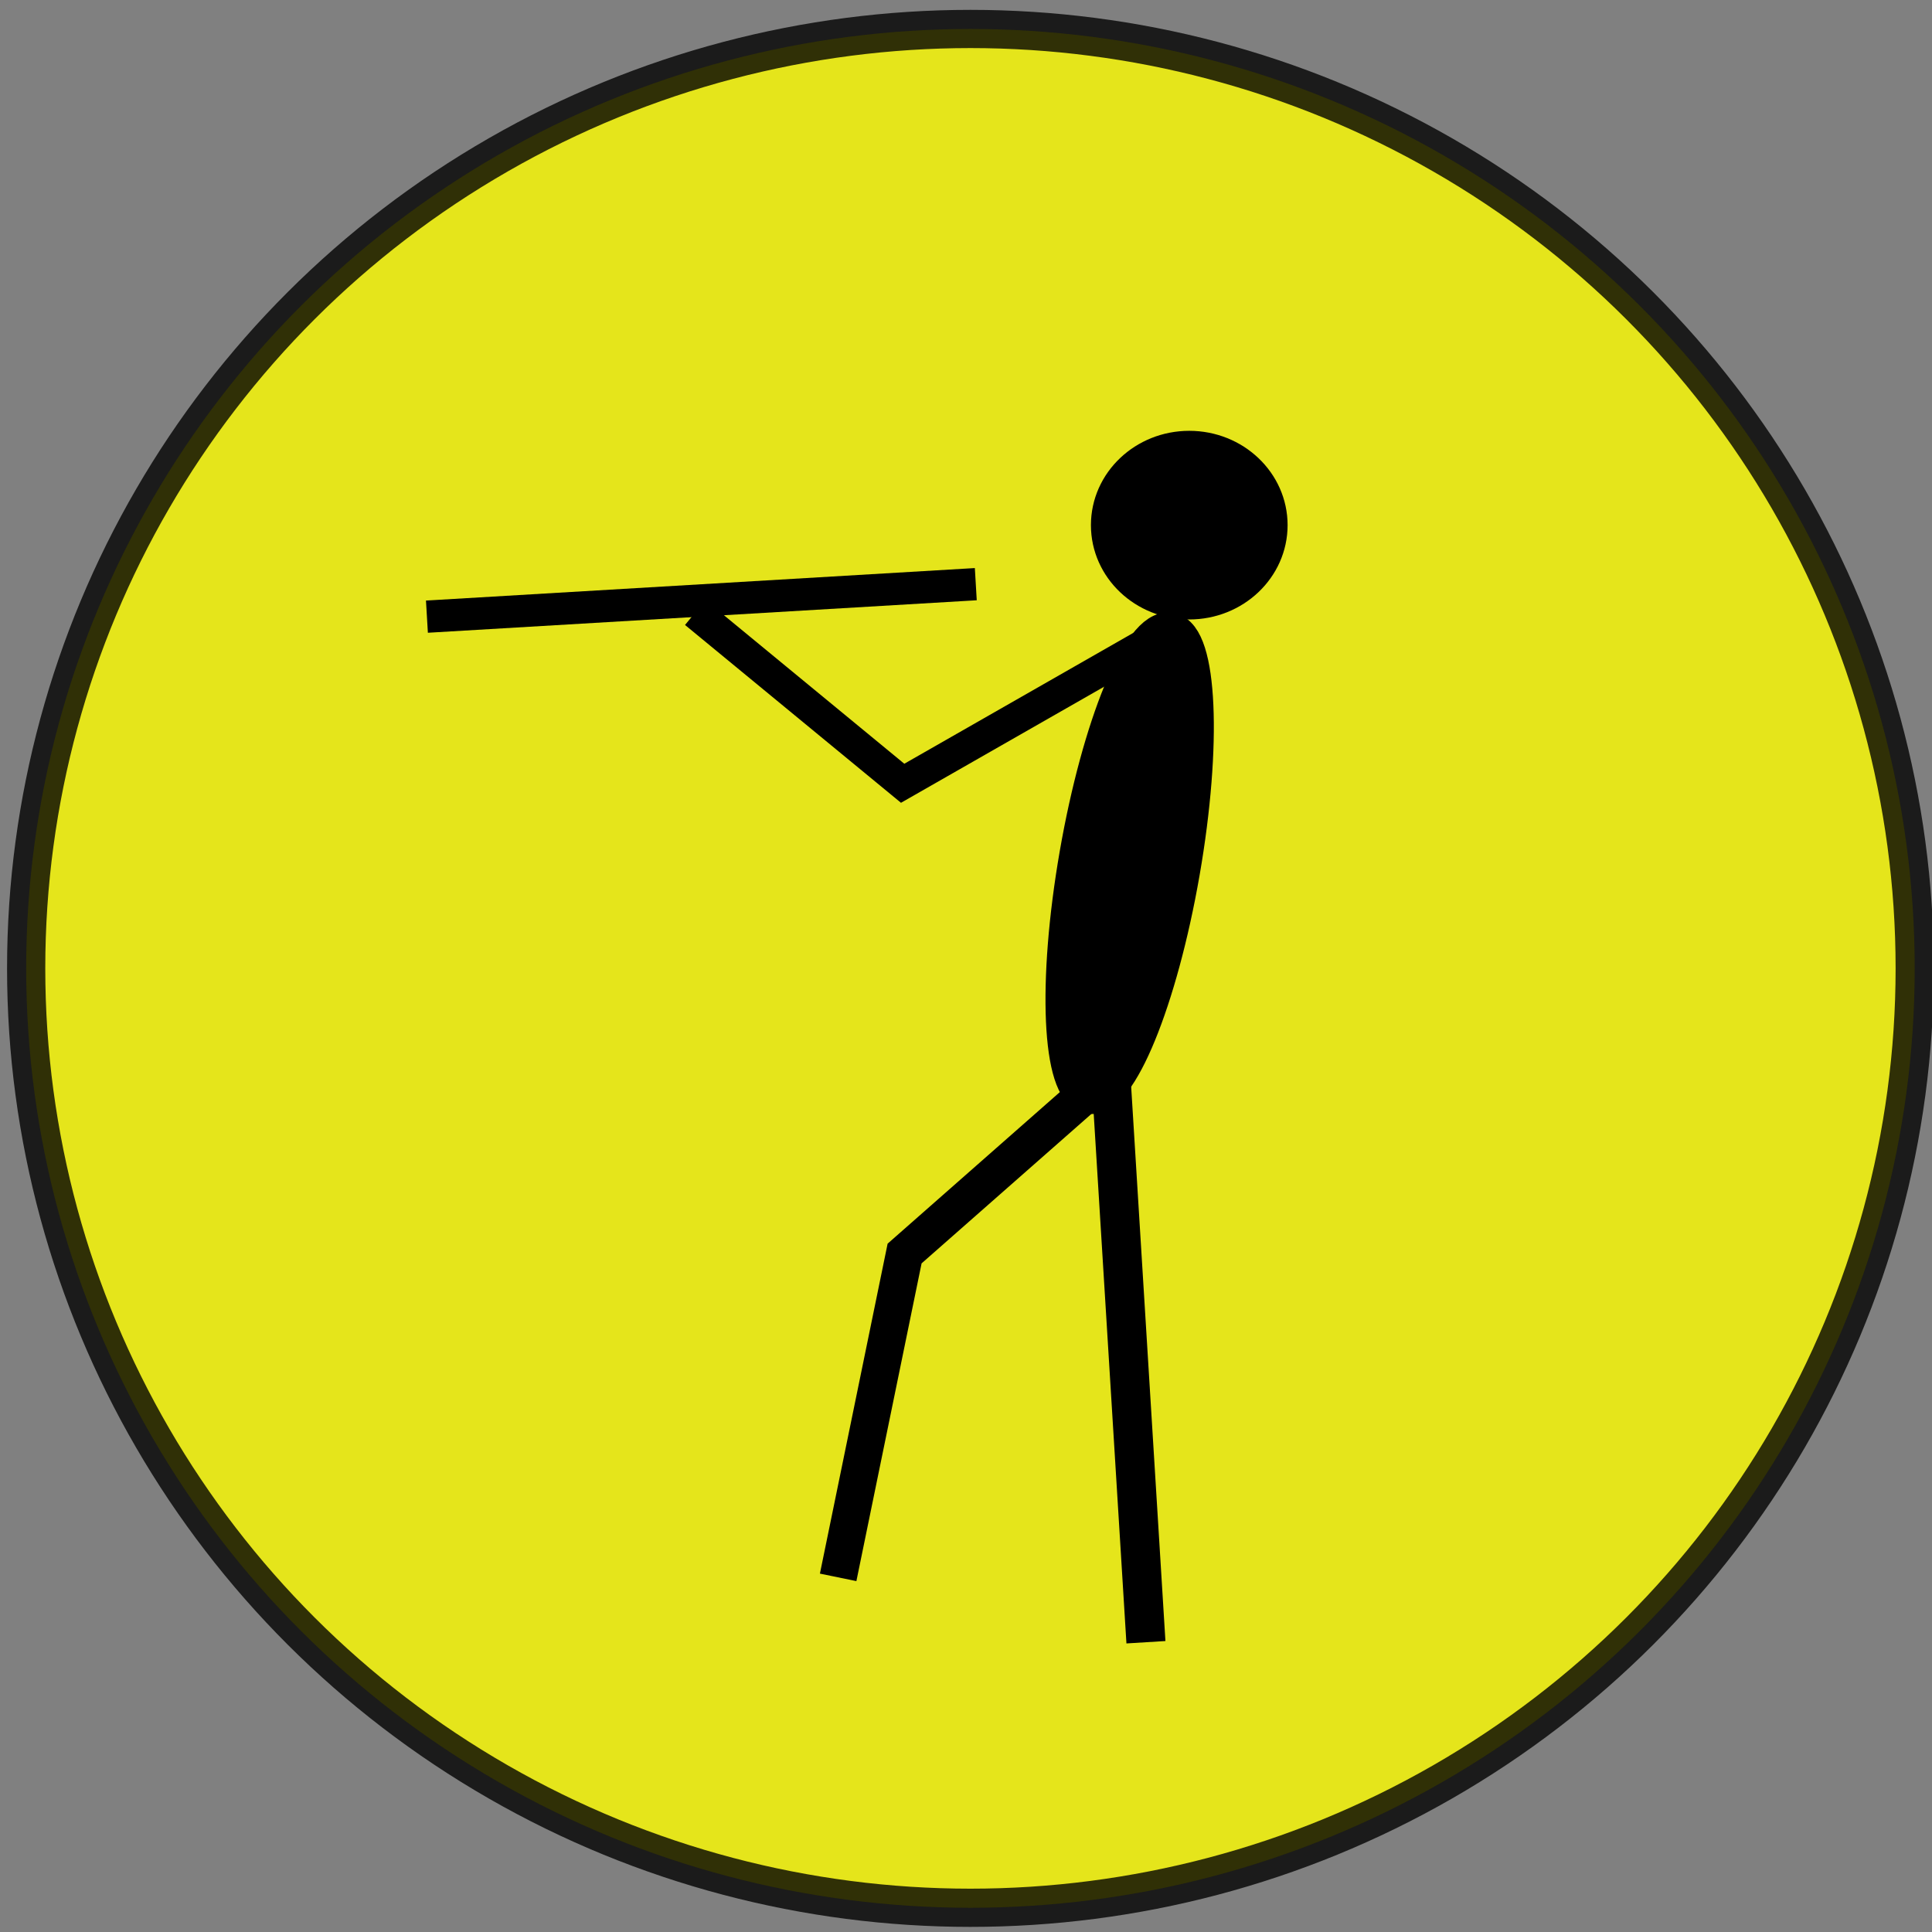 <?xml version="1.0" encoding="UTF-8" standalone="no"?>
<!-- Created with Inkscape (http://www.inkscape.org/) -->

<svg
   xmlns:dc="http://purl.org/dc/elements/1.1/"
   xmlns:cc="http://creativecommons.org/ns#"
   xmlns:rdf="http://www.w3.org/1999/02/22-rdf-syntax-ns#"
   xmlns:svg="http://www.w3.org/2000/svg"
   xmlns="http://www.w3.org/2000/svg"
   xmlns:sodipodi="http://sodipodi.sourceforge.net/DTD/sodipodi-0.dtd"
   xmlns:inkscape="http://www.inkscape.org/namespaces/inkscape"
   width="60"
   height="60"
   viewBox="0 0 15.875 15.875"
   version="1.1"
   id="svg8"
   inkscape:export-filename="/home/tecla/Proyectos_EduCIAA/inicio/proyectos_edu-ciaa/IcECIAA/aplicativos/memoriaSD/imagenes/sueltas/flechaDerechaPresionada.png"
   inkscape:export-xdpi="96"
   inkscape:export-ydpi="96"
   inkscape:version="0.92.3 (2405546, 2018-03-11)"
   sodipodi:docname="mozoPresionado.svg">
  <rect x="0" y="0" width="15.875" height="15.875" fill="#808080" stroke="none"/>
  <defs
     id="defs2" />
  <sodipodi:namedview
     id="base"
     pagecolor="#ffffff"
     bordercolor="#666666"
     borderopacity="1.0"
     inkscape:pageopacity="0.0"
     inkscape:pageshadow="2"
     inkscape:zoom="11.2"
     inkscape:cx="54.051056"
     inkscape:cy="27.331518"
     inkscape:document-units="px"
     inkscape:current-layer="layer1"
     showgrid="false"
     units="px"
     inkscape:measure-start="15.4464,34.1071"
     inkscape:measure-end="0,0"
     inkscape:window-width="1920"
     inkscape:window-height="1011"
     inkscape:window-x="0"
     inkscape:window-y="27"
     inkscape:window-maximized="1" />
  <g
     inkscape:label="Capa 1"
     inkscape:groupmode="layer"
     id="layer1"
     transform="translate(0,-281.125)">
    <ellipse
       style="opacity:0.79;fill:#ffff00;stroke:#000000;stroke-width:0.314;stroke-miterlimit:4;stroke-dasharray:none;stroke-opacity:1"
       id="path25"
       cx="7.974"
       cy="289.082"
       rx="7.759"
       ry="7.719"
       inkscape:export-xdpi="96"
       inkscape:export-ydpi="96" />
    <path
       style="fill:none;stroke:#000000;stroke-width:0.265px;stroke-linecap:butt;stroke-linejoin:miter;stroke-opacity:1"
       d="m 3.508,286.192 4.51,-0.267"
       id="path1209"
       inkscape:connector-curvature="0" />
    <path
       style="fill:none;stroke:#000000;stroke-width:0.265px;stroke-linecap:butt;stroke-linejoin:miter;stroke-opacity:1"
       d="m 5.713,286.158 1.704,1.403 2.105,-1.203 -0.401,3.575"
       id="path1211"
       inkscape:connector-curvature="0" />
    <path
       style="fill:none;stroke:#000000;stroke-width:0.306px;stroke-linecap:butt;stroke-linejoin:miter;stroke-opacity:1"
       d="m 9.108,289.951 -1.675,1.474 -0.546,2.661"
       id="path1213"
       inkscape:connector-curvature="0" />
    <path
       style="fill:none;stroke:#000000;stroke-width:0.321px;stroke-linecap:butt;stroke-linejoin:miter;stroke-opacity:1"
       d="m 9.126,289.927 0.29,4.692"
       id="path1215"
       inkscape:connector-curvature="0" />
    <ellipse
       style="opacity:1;fill:#000000;fill-opacity:1;stroke:#000000;stroke-width:0.314;stroke-miterlimit:4;stroke-dasharray:none;stroke-opacity:1"
       id="path1217"
       cx="9.772"
       cy="285.44"
       rx="0.651"
       ry="0.618" />
    <ellipse
       style="opacity:1;fill:#000000;fill-opacity:1;stroke:#000000;stroke-width:0.314;stroke-miterlimit:4;stroke-dasharray:none;stroke-opacity:1"
       id="path1219"
       cx="58.574"
       cy="282.356"
       rx="0.426"
       ry="1.931"
       transform="rotate(9.875)" />
  </g>
</svg>
